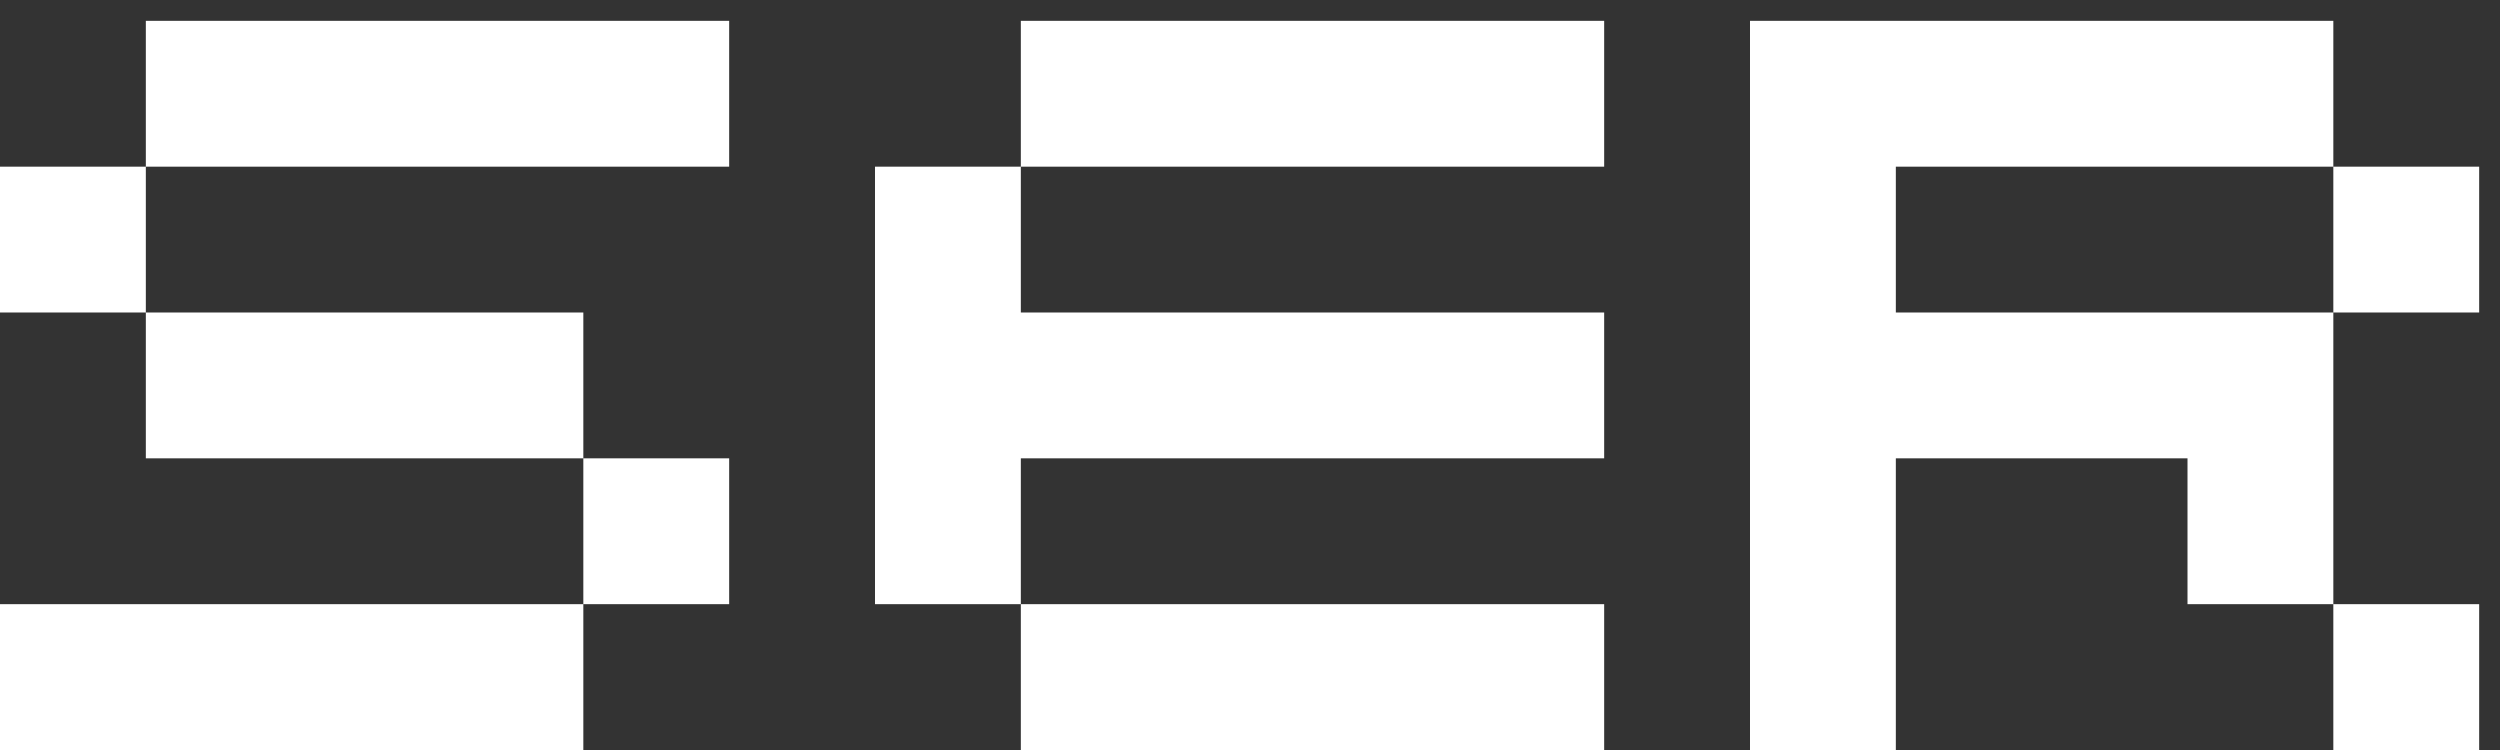 <svg width="60" height="18" viewBox="0 0 60 18" fill="none" xmlns="http://www.w3.org/2000/svg">
<rect x="0" y="0" width="60" height="18" fill="#333333" stroke="none"/>
<path d="M0 4L0 7.5H3.5V4H0ZM17.5 4V0.5H3.5V4H17.5ZM3.5 7.5V11H14V7.5H3.5ZM17.5 11H14V14.5H17.5V11ZM14 18V14.5H0L0 18H14ZM38.5 4V0.5L24.5 0.5V4H38.5ZM24.5 11H38.5V7.5H24.5V4H21V14.5H24.5V11ZM38.5 18V14.5H24.5V18H38.5ZM59.5 7.5V4H56V7.5H59.5ZM45.5 11H52.5V14.5H56V7.5H45.5V4H56V0.5H42V18H45.5V11ZM59.5 18V14.5H56V18H59.5Z" fill="white"/>
</svg>
